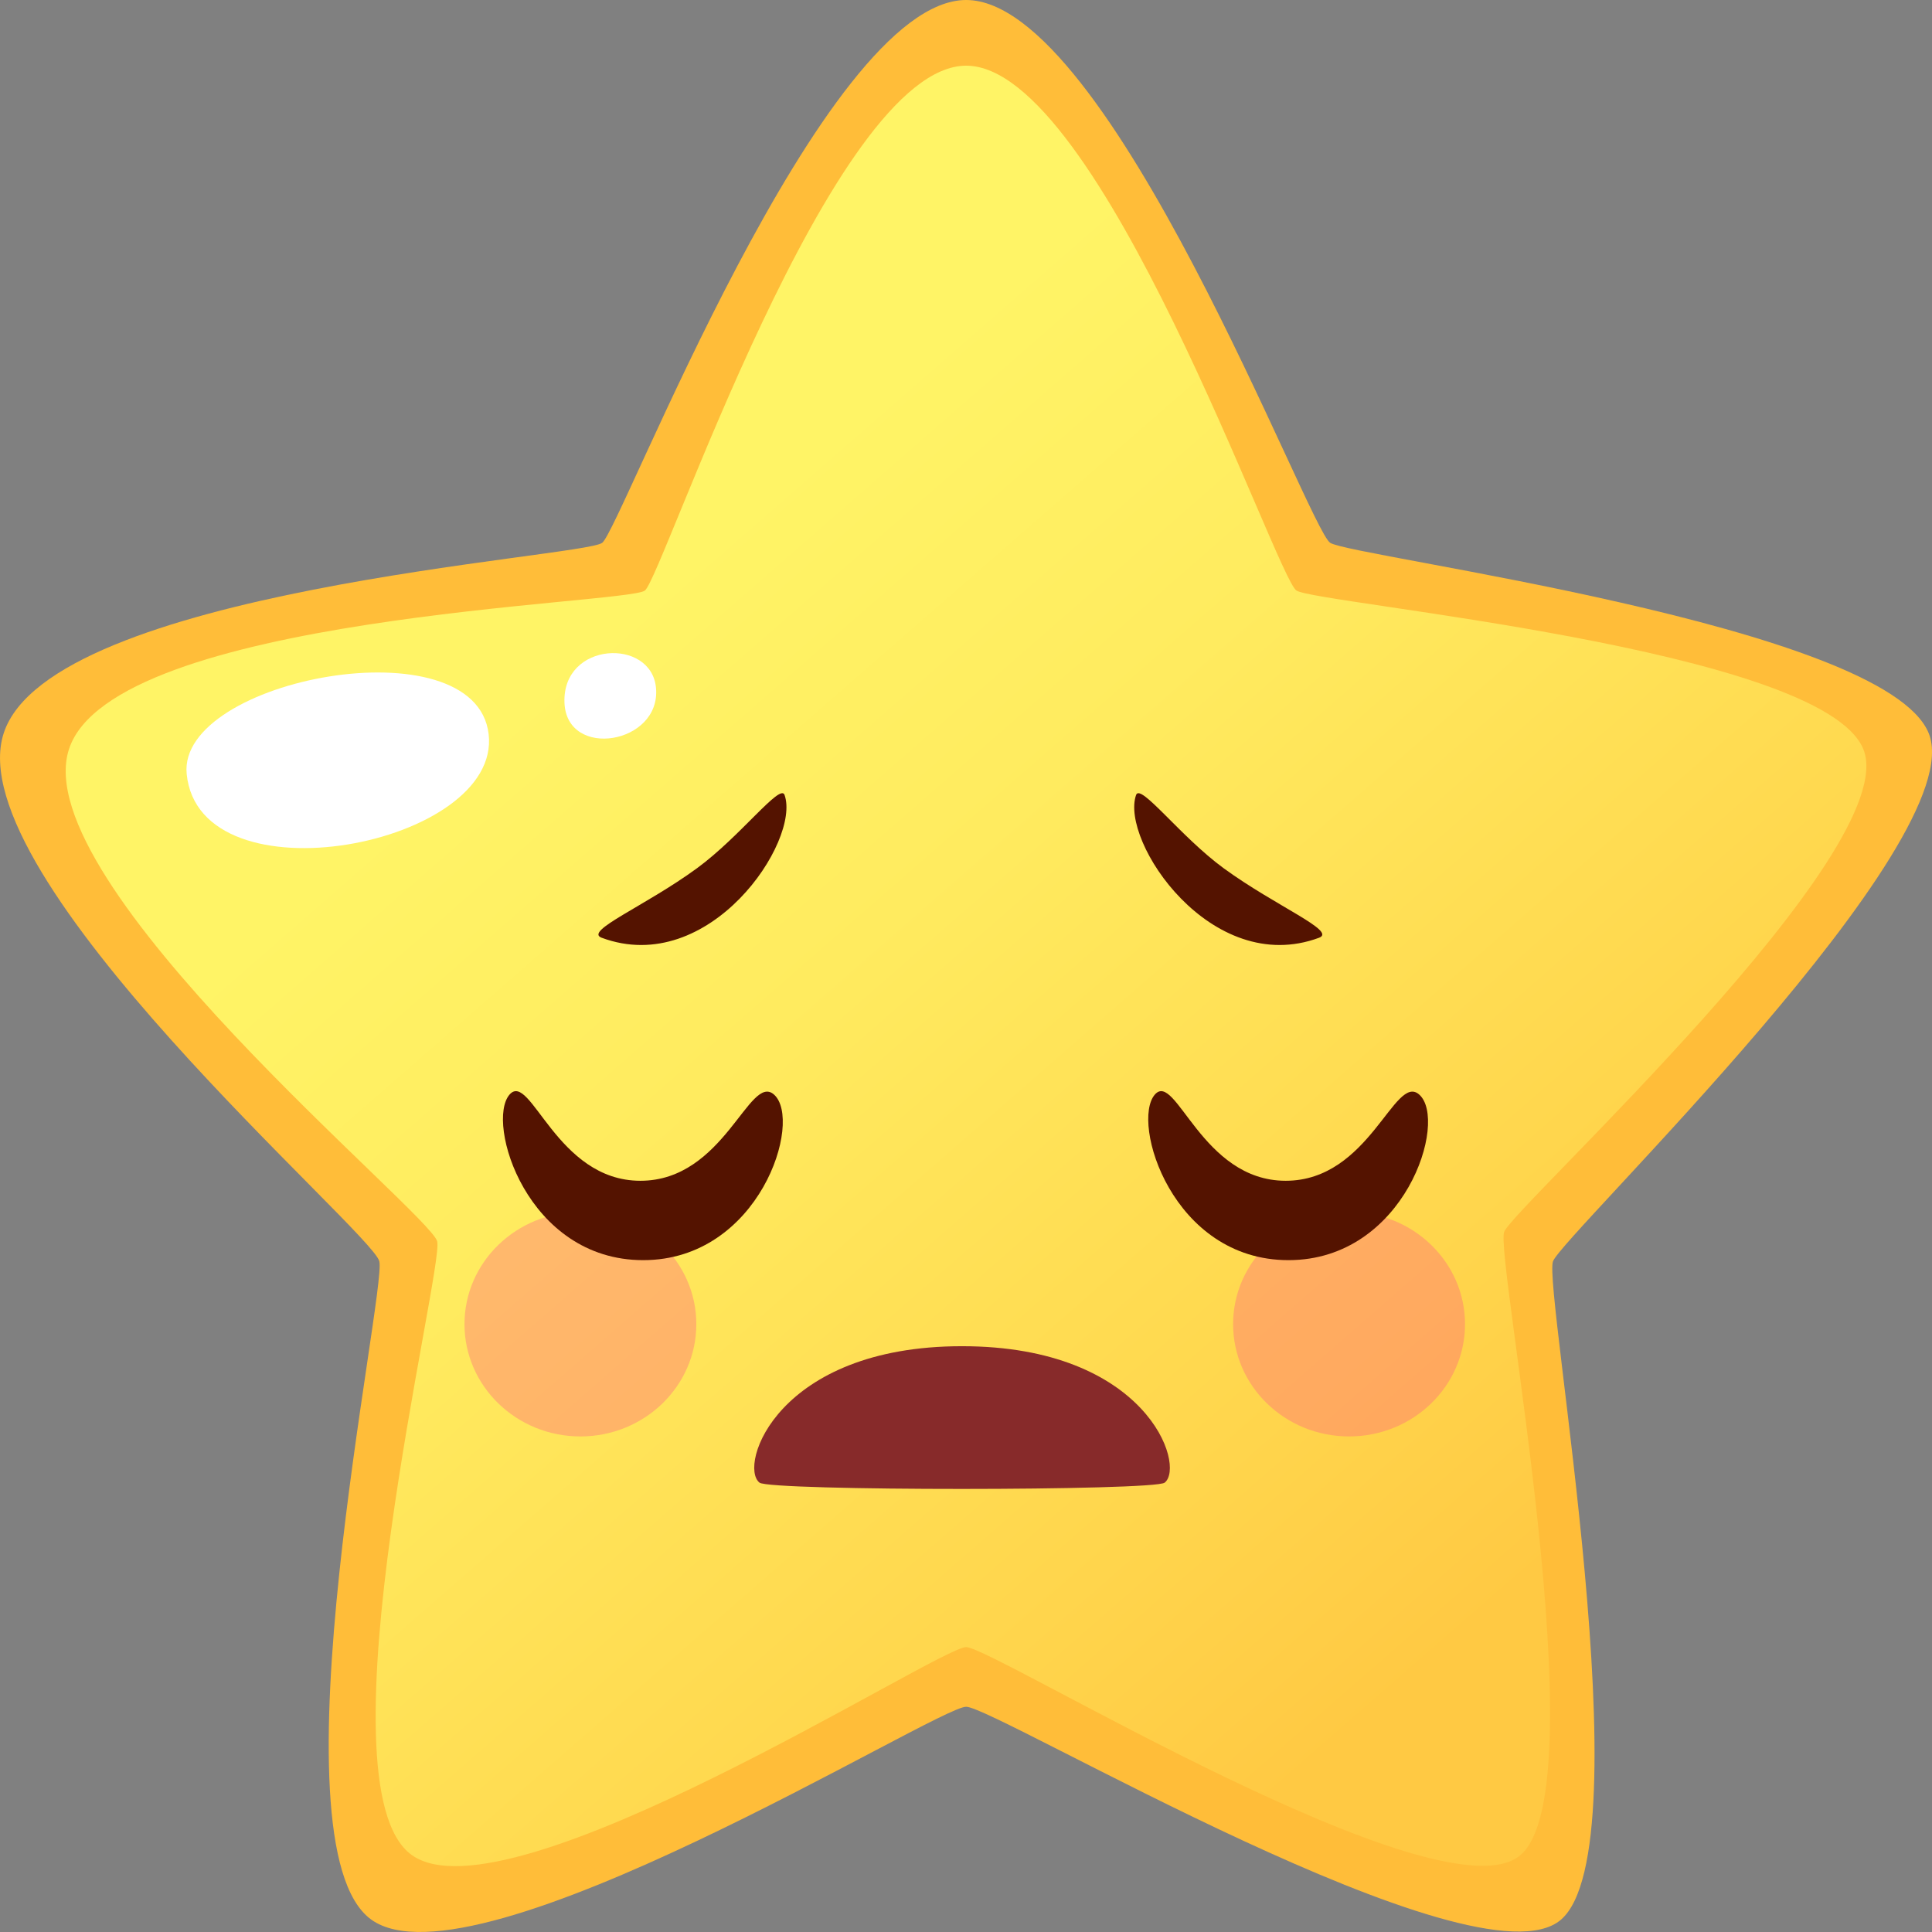 <svg width="24" height="24" viewBox="0 0 24 24" fill="none" xmlns="http://www.w3.org/2000/svg">
<rect x="0" y="0" width="24" height="24" fill="#808080" stroke="none"/>
<path d="M12.002 0C13.789 0 16.251 6.565 16.524 6.743C16.797 6.921 23.41 7.76 23.959 9.108C24.507 10.457 19.419 15.336 19.292 15.668C19.166 16 20.438 22.938 19.392 23.846C18.346 24.754 12.367 21.203 12.002 21.202C11.637 21.2 5.9 24.774 4.612 23.846C3.325 22.919 4.805 16.044 4.712 15.668C4.619 15.293 -0.536 10.894 0.046 9.108C0.627 7.322 7.243 6.928 7.481 6.743C7.718 6.558 10.216 0 12.002 0H12.002Z" fill="#FFBD39"/>
<path d="M12.002 0.816C13.667 0.816 15.851 7.17 16.105 7.336C16.359 7.503 22.635 8.049 23.147 9.306C23.658 10.563 18.802 14.994 18.685 15.303C18.568 15.613 19.864 22.197 18.89 23.043C17.915 23.89 12.342 20.463 12.002 20.461C11.662 20.458 6.314 23.907 5.114 23.043C3.914 22.179 5.517 15.771 5.431 15.421C5.344 15.071 0.315 10.971 0.857 9.306C1.399 7.642 7.79 7.509 8.011 7.336C8.233 7.164 10.337 0.816 12.002 0.816H12.002Z" fill="url(#paint0_linear_5001_32306)"/>
<path d="M2.319 9.614C2.203 8.431 5.907 7.734 6.07 9.119C6.234 10.504 2.477 11.227 2.319 9.614Z" fill="white"/>
<path d="M7.012 8.728C6.984 7.967 8.092 7.92 8.149 8.545C8.214 9.245 7.038 9.44 7.012 8.728Z" fill="white"/>
<g opacity="0.6">
<g opacity="0.6">
<path d="M8.65 16.449C8.65 17.219 8.005 17.844 7.21 17.844C6.415 17.844 5.77 17.219 5.77 16.449C5.77 15.679 6.415 15.055 7.21 15.055C8.005 15.055 8.65 15.679 8.65 16.449Z" fill="#FF5F82"/>
</g>
<g opacity="0.6">
<path d="M18.199 16.449C18.199 17.219 17.554 17.844 16.759 17.844C15.963 17.844 15.318 17.219 15.318 16.449C15.318 15.679 15.963 15.055 16.759 15.055C17.554 15.055 18.199 15.679 18.199 16.449Z" fill="#FF5F82"/>
</g>
</g>
<path d="M14.113 9.875C13.911 10.446 15.046 12.147 16.386 11.649C16.61 11.566 15.849 11.259 15.2 10.785C14.662 10.391 14.167 9.725 14.113 9.875V9.875Z" fill="#541300"/>
<path d="M9.746 9.875C9.949 10.446 8.814 12.147 7.474 11.649C7.249 11.566 8.011 11.259 8.659 10.785C9.197 10.391 9.693 9.725 9.746 9.875V9.875Z" fill="#541300"/>
<path d="M14.468 18.418C14.337 18.521 9.569 18.523 9.435 18.418C9.168 18.208 9.657 16.723 11.95 16.723C14.244 16.723 14.732 18.208 14.468 18.418H14.468Z" fill="#872A2A"/>
<path d="M17.63 13.597C17.994 13.919 17.453 15.654 16.006 15.654C14.559 15.654 14.046 13.941 14.346 13.597C14.606 13.3 14.925 14.668 15.971 14.668C17.016 14.668 17.323 13.325 17.63 13.597Z" fill="#541300"/>
<path d="M9.615 13.597C9.978 13.919 9.437 15.654 7.99 15.654C6.543 15.654 6.03 13.941 6.33 13.597C6.591 13.3 6.909 14.668 7.955 14.668C9 14.668 9.307 13.325 9.615 13.597Z" fill="#541300"/>
<defs>
<linearGradient id="paint0_linear_5001_32306" x1="6.435" y1="6.481" x2="20.318" y2="22.386" gradientUnits="userSpaceOnUse">
<stop offset="0.04" stop-color="#FFF466"/>
<stop offset="0.08" stop-color="#FFF466"/>
<stop offset="0.32" stop-color="#FFEB5F"/>
<stop offset="0.69" stop-color="#FFD54C"/>
<stop offset="0.86" stop-color="#FFC943"/>
</linearGradient>
</defs>
</svg>
